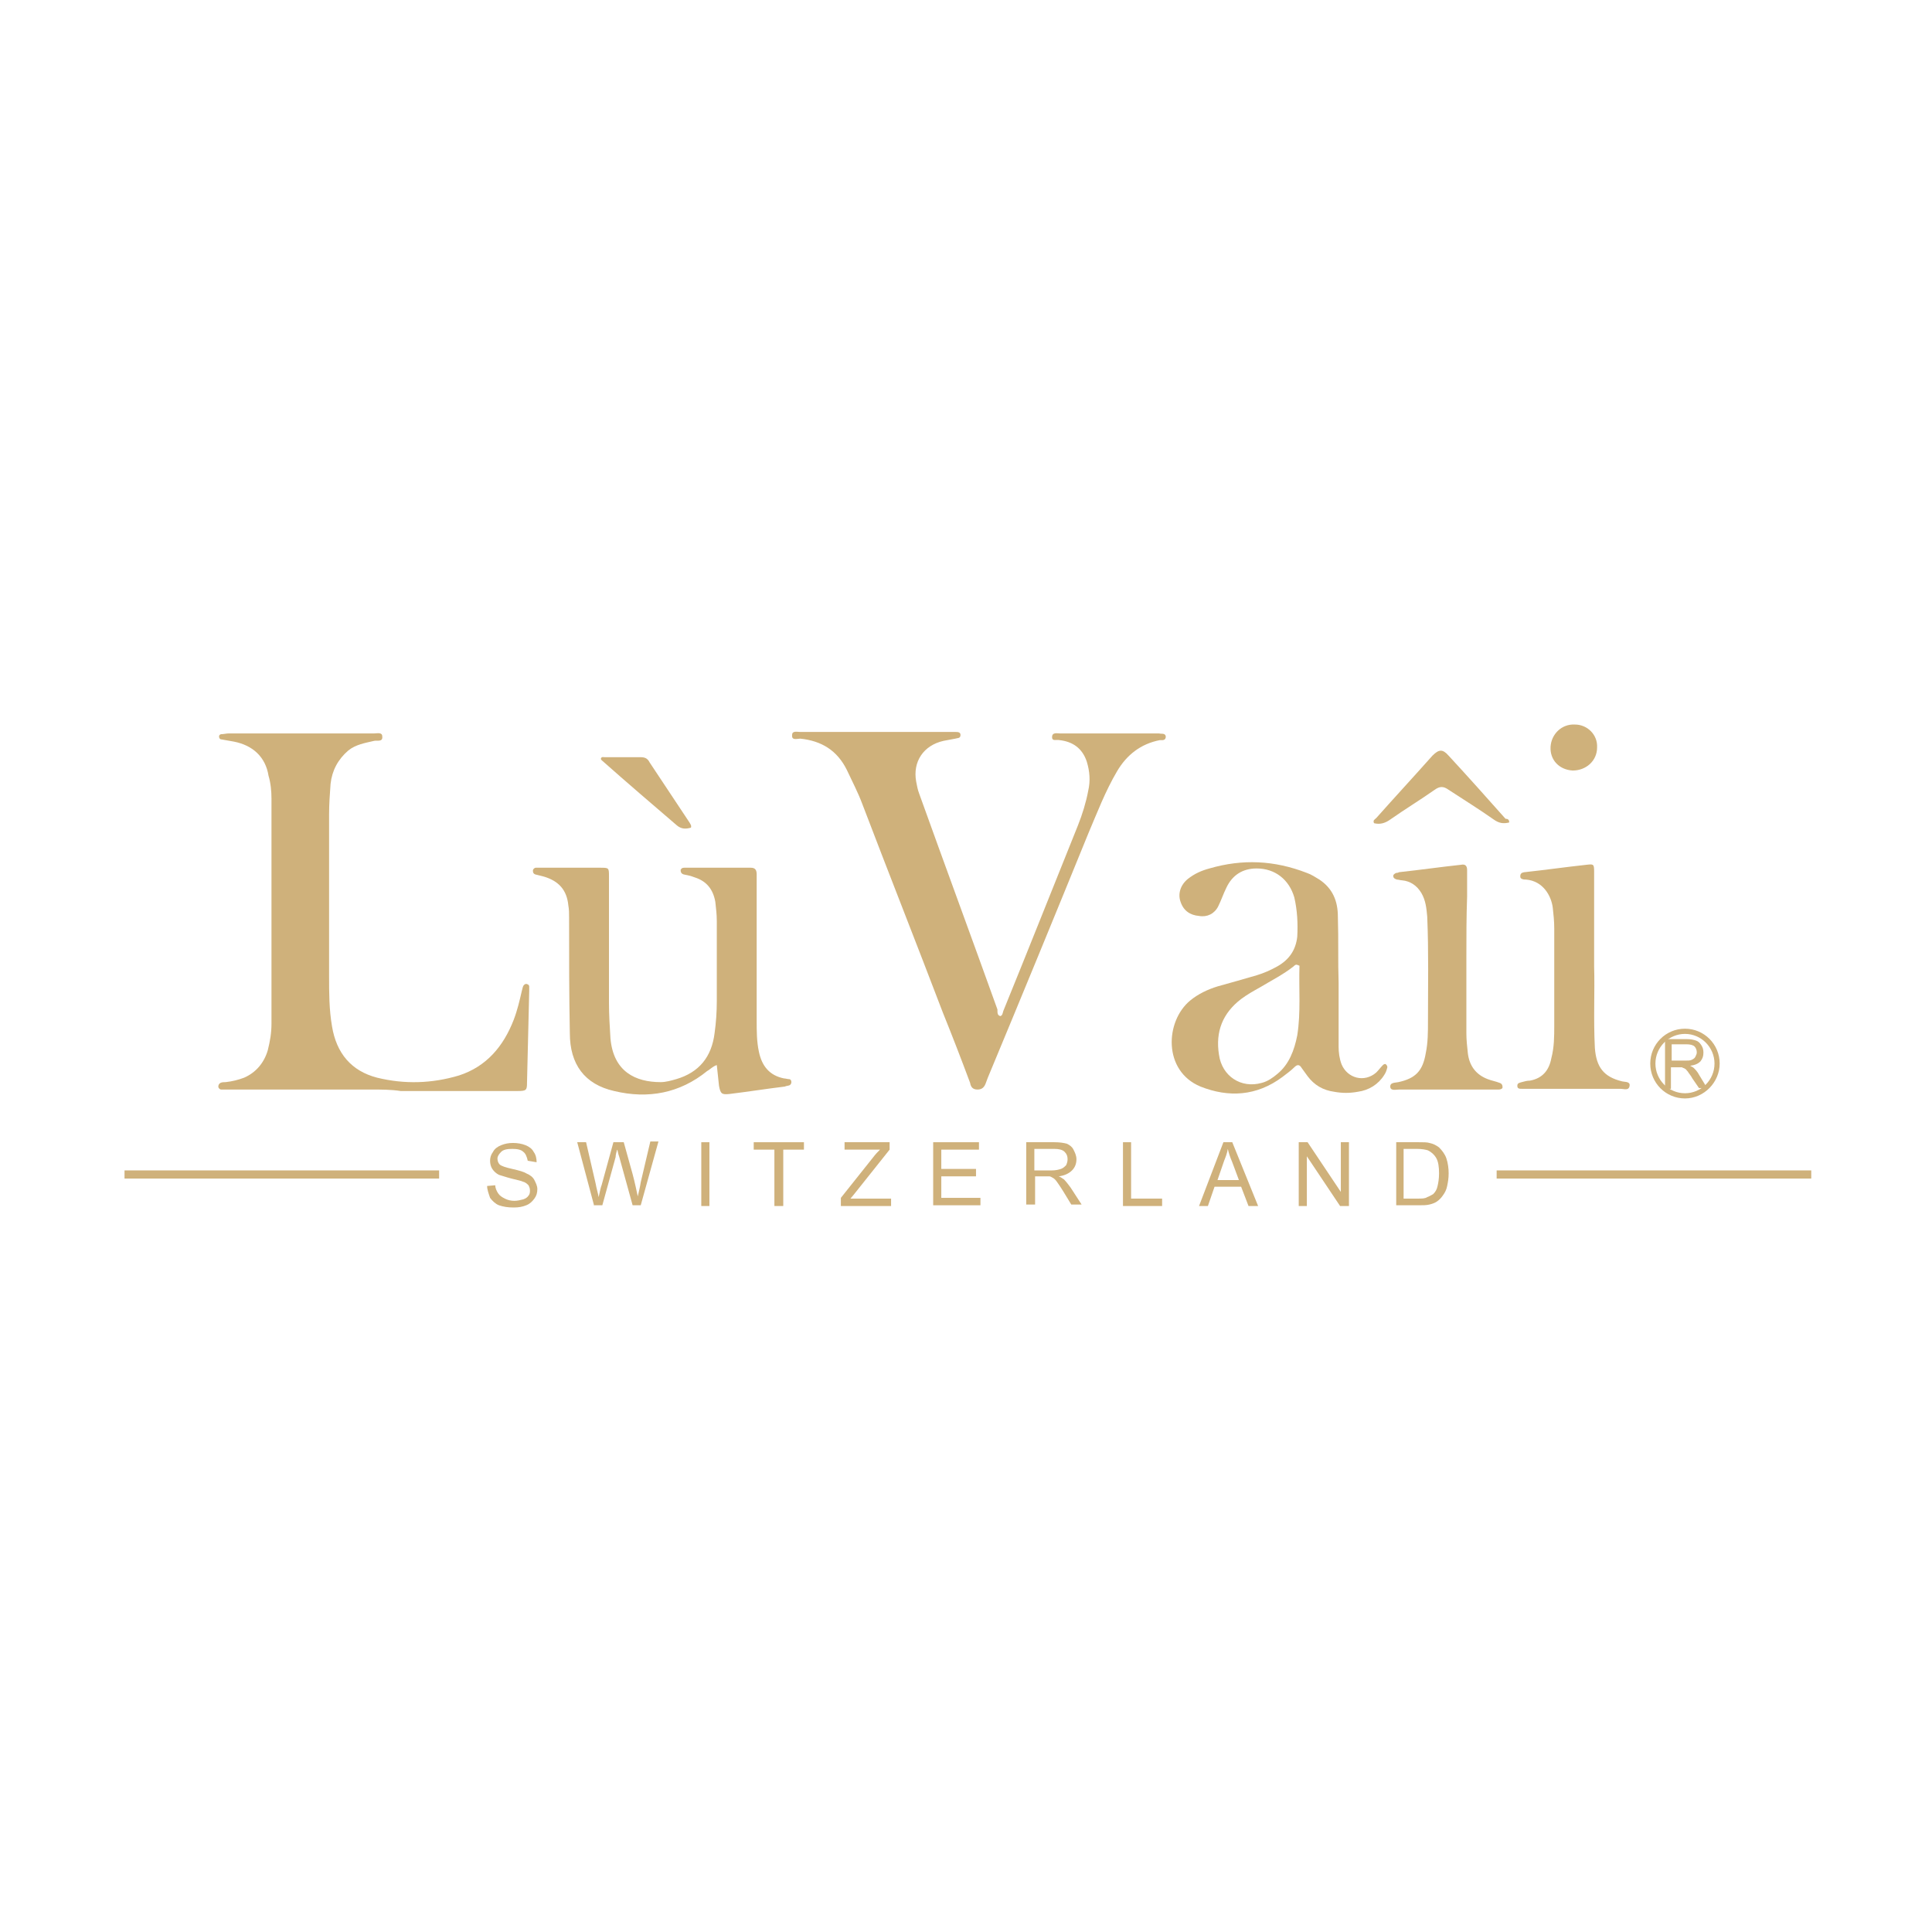 <svg width="512" height="512" viewBox="0 0 512 512" fill="none" xmlns="http://www.w3.org/2000/svg">
<rect width="512" height="512" fill="white"/>
<path d="M116.372 310.17H33V312.332H116.372V310.17Z" fill="#CFB17B"/>
<path d="M480 310.17H396.628V312.332H480V310.17Z" fill="#CFB17B"/>
<path d="M129.093 314.298L131.246 314.102C131.246 314.888 131.637 315.675 132.029 316.265C132.42 316.854 133.007 317.248 133.79 317.641C134.573 318.034 135.356 318.231 136.335 318.231C137.117 318.231 137.9 318.034 138.683 317.837C139.27 317.641 139.857 317.248 140.053 316.854C140.444 316.461 140.444 315.871 140.444 315.478C140.444 314.888 140.249 314.495 140.053 314.102C139.662 313.709 139.27 313.315 138.487 313.119C138.096 312.922 137.117 312.726 135.552 312.332C133.986 311.939 133.007 311.546 132.225 311.349C131.442 310.956 130.855 310.366 130.463 309.777C130.072 309.187 129.876 308.4 129.876 307.614C129.876 306.827 130.072 306.041 130.659 305.255C131.05 304.468 131.833 303.878 132.812 303.485C133.79 303.092 134.769 302.895 135.943 302.895C137.117 302.895 138.292 303.092 139.27 303.485C140.249 303.878 141.032 304.468 141.423 305.255C142.01 306.041 142.206 307.024 142.206 308.007L139.857 307.614C139.662 306.631 139.27 305.648 138.683 305.255C138.096 304.665 137.117 304.468 135.747 304.468C134.377 304.468 133.399 304.665 132.812 305.255C132.225 305.844 131.833 306.434 131.833 307.024C131.833 307.614 132.029 308.204 132.42 308.597C132.812 308.99 133.986 309.383 135.747 309.777C137.509 310.17 138.879 310.563 139.466 310.956C140.444 311.349 141.227 311.939 141.619 312.726C142.01 313.512 142.401 314.298 142.401 315.085C142.401 316.068 142.206 316.854 141.619 317.641C141.032 318.427 140.444 319.017 139.466 319.41C138.487 319.803 137.509 320 136.139 320C134.573 320 133.399 319.803 132.225 319.41C131.246 319.017 130.463 318.231 129.876 317.444C129.485 316.265 129.093 315.281 129.093 314.298Z" fill="#CFB17B"/>
<path d="M157.471 319.607L152.97 302.699H155.318L157.863 313.709C158.058 314.888 158.45 316.068 158.645 317.248C159.037 315.478 159.232 314.495 159.428 314.102L162.56 302.699H165.299L167.648 311.153C168.235 313.315 168.627 315.281 169.018 317.051C169.214 316.068 169.605 314.692 169.801 313.315L172.345 302.502H174.498L169.801 319.41H167.648L164.125 306.631C163.734 305.648 163.734 304.861 163.538 304.665C163.342 305.451 163.147 306.041 163.147 306.631L159.624 319.41H157.471V319.607Z" fill="#CFB17B"/>
<path d="M185.849 319.607V302.699H188.002V319.607H185.849Z" fill="#CFB17B"/>
<path d="M205.224 319.607V304.665H199.744V302.699H213.053V304.665H207.573V319.607H205.224Z" fill="#CFB17B"/>
<path d="M222.838 319.607V317.444L231.449 306.631C232.036 305.844 232.623 305.255 233.211 304.665H223.817V302.699H235.755V304.665L226.361 316.461L225.382 317.641H236.146V319.607H222.838Z" fill="#CFB17B"/>
<path d="M247.302 319.607V302.699H259.436V304.665H249.454V309.777H258.653V311.743H249.454V317.444H259.827V319.41H247.302V319.607Z" fill="#CFB17B"/>
<path d="M271.961 319.607V302.699H279.398C280.964 302.699 281.942 302.895 282.725 303.092C283.508 303.485 284.095 303.878 284.486 304.665C284.878 305.451 285.269 306.238 285.269 307.221C285.269 308.4 284.878 309.383 284.095 310.17C283.312 310.956 282.138 311.546 280.572 311.743C281.159 311.939 281.551 312.332 281.942 312.529C282.529 313.119 283.116 313.905 283.704 314.692L286.639 319.214H283.899L281.746 315.675C281.159 314.692 280.572 313.905 280.181 313.315C279.789 312.726 279.398 312.332 279.007 312.136C278.615 311.939 278.419 311.743 278.028 311.743C277.832 311.743 277.441 311.743 276.854 311.743H274.31V319.214H271.961V319.607ZM274.114 310.17H278.811C279.789 310.17 280.572 309.973 281.159 309.777C281.746 309.58 282.138 309.187 282.529 308.793C282.725 308.4 282.921 307.81 282.921 307.221C282.921 306.434 282.725 305.844 282.138 305.255C281.551 304.665 280.572 304.468 279.398 304.468H274.114V310.17Z" fill="#CFB17B"/>
<path d="M297.599 319.607V302.699H299.752V317.641H307.972V319.607H297.599Z" fill="#CFB17B"/>
<path d="M317.757 319.607L324.215 302.699H326.564L333.414 319.607H330.87L328.912 314.495H321.867L320.106 319.607H317.757ZM322.65 312.726H328.325L326.564 308.007C325.977 306.631 325.585 305.451 325.39 304.468C325.194 305.648 324.803 306.631 324.411 307.614L322.65 312.726Z" fill="#CFB17B"/>
<path d="M344.178 319.607V302.699H346.526L355.333 315.871V302.699H357.486V319.607H355.137L346.331 306.434V319.607H344.178Z" fill="#CFB17B"/>
<path d="M370.011 319.607V302.699H375.883C377.253 302.699 378.231 302.699 378.818 302.895C379.797 303.092 380.58 303.485 381.363 304.075C382.145 304.861 382.928 305.844 383.32 307.024C383.711 308.204 383.907 309.58 383.907 310.956C383.907 312.332 383.711 313.315 383.515 314.298C383.32 315.281 382.928 316.068 382.341 316.854C381.95 317.444 381.362 318.034 380.775 318.427C380.188 318.82 379.601 319.017 378.818 319.214C378.035 319.41 377.057 319.41 376.078 319.41H370.011V319.607ZM375.687 317.641C376.861 317.641 377.644 317.641 378.231 317.248C378.818 317.051 379.405 316.658 379.797 316.461C380.384 315.871 380.775 315.281 380.971 314.298C381.167 313.512 381.363 312.332 381.363 310.956C381.363 309.187 381.167 307.81 380.58 306.827C379.993 305.844 379.21 305.255 378.427 304.861C377.84 304.665 376.861 304.468 375.491 304.468H371.968V317.641H375.687Z" fill="#CFB17B"/>
<path fill-rule="evenodd" clip-rule="evenodd" d="M98.563 288.74C85.841 288.74 73.316 288.74 60.595 288.74C60.008 288.74 59.225 288.74 58.638 288.74C58.246 288.74 57.855 288.347 57.855 287.953C57.855 287.56 58.051 287.167 58.442 286.97C58.834 286.774 59.421 286.774 59.812 286.774C61.574 286.577 63.139 286.184 64.705 285.594C67.836 284.218 69.989 281.662 70.968 278.32C71.555 275.96 71.946 273.798 71.946 271.242C71.946 251.385 71.946 231.528 71.946 211.67C71.946 209.704 71.75 207.542 71.163 205.576C70.38 200.661 67.053 197.515 61.965 196.532C60.791 196.335 59.812 196.139 58.638 195.942C58.246 195.942 58.051 195.549 58.051 195.156C58.051 194.762 58.442 194.566 58.638 194.566C59.225 194.566 60.008 194.369 60.595 194.369C73.512 194.369 86.429 194.369 99.15 194.369C99.933 194.369 101.303 193.976 101.303 195.156C101.498 196.728 99.933 196.139 99.15 196.335C96.606 196.925 94.257 197.318 92.3 198.891C89.56 201.25 87.994 204.199 87.603 207.738C87.407 210.491 87.212 213.047 87.212 215.799C87.212 230.151 87.212 244.504 87.212 258.659C87.212 263.181 87.212 267.506 87.994 272.028C89.169 279.106 93.083 283.825 99.933 285.594C107.174 287.364 114.415 287.167 121.656 285.004C128.898 282.645 133.399 277.337 136.139 270.259C137.117 267.703 137.704 265.147 138.292 262.591C138.487 262.001 138.487 261.412 138.879 261.018C139.074 260.822 139.466 260.625 139.662 260.822C140.053 260.822 140.249 261.215 140.249 261.412C140.249 261.805 140.249 262.198 140.249 262.591C140.053 270.652 139.857 278.909 139.662 286.97C139.662 288.936 139.466 289.133 137.117 289.133C126.745 289.133 116.568 289.133 106.195 289.133C103.651 288.74 101.107 288.74 98.563 288.74Z" fill="#CFB17B"/>
<path fill-rule="evenodd" clip-rule="evenodd" d="M265.111 269.276C265.698 269.079 265.698 268.489 265.894 267.9C272.548 251.581 279.007 235.263 285.661 218.748C286.835 215.799 287.813 212.653 288.401 209.508C288.988 206.952 288.792 204.396 288.009 201.84C286.835 198.301 284.291 196.532 280.768 196.139C279.985 195.942 278.811 196.532 278.811 195.352C278.811 193.976 280.181 194.369 280.964 194.369C289.575 194.369 298.186 194.369 306.797 194.369C306.993 194.369 307.189 194.369 307.189 194.369C307.776 194.566 308.754 194.173 308.95 195.156C308.95 196.335 307.972 196.139 307.384 196.139C302.296 197.122 298.578 200.071 296.033 204.396C292.902 209.704 290.749 215.406 288.401 220.911C279.594 242.537 270.787 263.967 261.784 285.594C261.588 286.184 261.393 286.577 261.197 287.167C260.806 288.15 260.218 288.74 259.044 288.74C257.87 288.74 257.283 288.15 257.087 286.97C254.739 280.679 252.39 274.584 249.846 268.293C242.8 249.812 235.559 231.528 228.514 213.047C227.339 209.901 225.774 206.952 224.404 204.003C221.859 198.891 217.75 196.335 212.074 195.745C211.291 195.745 209.725 196.335 209.921 194.762C209.921 193.583 211.291 193.976 212.074 193.976C225.578 193.976 238.886 193.976 252.39 193.976C252.586 193.976 252.782 193.976 253.173 193.976C253.76 193.976 254.543 193.976 254.543 194.762C254.543 195.745 253.76 195.549 253.173 195.745C252.194 195.942 251.02 196.139 250.042 196.335C244.757 197.515 241.822 201.84 242.8 207.149C242.996 208.132 243.192 209.311 243.583 210.294C250.433 229.365 257.479 248.436 264.328 267.506C264.328 268.489 264.328 269.079 265.111 269.276Z" fill="#CFB17B"/>
<path fill-rule="evenodd" clip-rule="evenodd" d="M189.959 282.252C188.785 282.645 188.197 283.431 187.415 283.825C180.173 289.723 171.758 291.296 162.755 289.133C154.927 287.364 151.013 282.055 151.013 273.798C150.817 263.574 150.817 253.547 150.817 243.324C150.817 242.144 150.817 240.965 150.621 239.982C150.23 235.853 148.077 233.494 144.163 232.314C143.38 232.117 142.597 231.921 141.814 231.724C141.423 231.528 141.227 231.331 141.227 230.741C141.227 230.348 141.619 229.955 142.01 229.955C142.597 229.955 143.184 229.955 143.771 229.955C148.86 229.955 153.948 229.955 159.037 229.955C161.385 229.955 161.385 229.955 161.385 232.314C161.385 243.521 161.385 254.53 161.385 265.737C161.385 268.883 161.581 272.028 161.777 275.174C162.56 284.021 168.431 286.774 175.085 286.774C176.455 286.774 177.825 286.38 179.195 285.987C185.262 284.218 188.589 280.089 189.372 273.798C189.763 271.045 189.959 268.096 189.959 265.344C189.959 258.266 189.959 251.188 189.959 244.11C189.959 242.341 189.763 240.768 189.567 238.999C188.98 235.656 187.219 233.494 184.088 232.511C183.109 232.117 182.13 231.921 181.152 231.724C180.565 231.528 180.369 231.134 180.369 230.545C180.565 230.151 180.761 229.955 181.348 229.955H181.543C187.415 229.955 193.09 229.955 198.961 229.955C200.136 229.955 200.527 230.545 200.527 231.724C200.527 232.314 200.527 233.1 200.527 233.69C200.527 245.88 200.527 258.266 200.527 270.455C200.527 273.208 200.527 275.96 201.114 278.713C201.897 282.448 203.854 285.004 207.768 285.791C208.16 285.791 208.747 285.987 209.138 285.987C209.53 285.987 209.725 286.38 209.725 286.774C209.725 287.167 209.53 287.364 209.334 287.56C208.943 287.757 208.356 287.757 207.964 287.953C203.071 288.543 198.179 289.33 193.286 289.919C191.329 290.116 190.937 289.919 190.546 287.757C190.35 285.987 190.155 284.218 189.959 282.252Z" fill="#CFB17B"/>
<path fill-rule="evenodd" clip-rule="evenodd" d="M354.746 260.429C354.746 266.13 354.746 271.635 354.746 277.337C354.746 278.909 354.942 280.482 355.529 282.055C357.095 285.791 361.596 286.97 364.727 284.218C365.314 283.628 365.902 282.842 366.489 282.252C366.684 282.055 367.076 281.859 367.271 282.055C367.467 282.252 367.663 282.448 367.663 282.842C367.467 283.628 367.271 284.218 366.88 284.808C365.314 287.364 362.77 288.936 359.835 289.33C357.682 289.723 355.725 289.723 353.572 289.33C350.636 288.936 348.288 287.56 346.526 285.201C345.939 284.414 345.548 283.825 344.961 283.038C344.374 282.055 343.786 282.055 343.004 282.842C342.025 283.825 340.851 284.611 339.872 285.397C333.022 290.509 325.585 290.902 318.148 287.953C308.167 283.825 308.754 270.652 315.409 265.147C317.561 263.378 320.106 262.198 322.65 261.412C326.173 260.429 329.695 259.446 333.022 258.463C334.979 257.873 336.741 257.086 338.502 256.103C341.634 254.334 343.395 251.778 343.786 248.239C343.982 244.7 343.786 241.161 343.004 237.819C341.634 233.1 337.915 230.151 333.022 230.151C329.304 230.151 326.564 231.921 324.998 235.263C324.215 236.836 323.628 238.605 322.845 240.178C321.867 242.144 319.91 243.127 317.757 242.734C315.409 242.537 313.647 241.358 312.864 238.999C312.081 236.836 312.864 234.477 314.821 232.904C316.583 231.528 318.344 230.741 320.497 230.151C329.304 227.595 337.719 227.989 346.331 231.331C347.505 231.724 348.679 232.511 349.658 233.1C353.18 235.46 354.55 238.802 354.55 242.931C354.746 249.222 354.55 254.727 354.746 260.429ZM343.786 255.71C343.395 255.513 343.004 255.907 342.808 256.103C340.068 258.266 336.937 259.839 334.001 261.608C332.24 262.591 330.478 263.574 328.912 264.754C324.02 268.489 322.063 273.405 323.041 279.499C323.824 285.201 328.912 288.543 334.392 286.97C335.958 286.577 337.328 285.594 338.502 284.611C341.634 282.055 343.004 278.32 343.786 274.388C344.765 268.293 344.178 262.001 344.373 255.907C344.178 255.907 343.982 255.71 343.786 255.71Z" fill="#CFB17B"/>
<path fill-rule="evenodd" clip-rule="evenodd" d="M388.604 253.744C388.604 260.429 388.604 267.113 388.604 273.798C388.604 275.567 388.799 277.337 388.995 279.106C389.387 282.448 391.148 284.808 394.279 285.987C395.258 286.38 396.432 286.577 397.411 286.97C397.998 287.167 398.194 287.56 398.194 288.15C398.194 288.543 397.606 288.74 397.215 288.74C396.824 288.74 396.236 288.74 395.845 288.74C387.43 288.74 379.014 288.74 370.794 288.74C370.011 288.74 368.641 289.133 368.446 288.15C368.25 286.774 369.816 286.97 370.599 286.774C375.1 285.791 377.057 283.825 377.84 279.106C378.427 276.354 378.427 273.405 378.427 270.652C378.427 261.412 378.623 252.171 378.231 242.931C378.035 240.768 377.84 238.605 376.665 236.639C375.491 234.673 373.73 233.494 371.577 233.297C371.186 233.297 370.599 233.1 370.207 233.1C369.62 232.904 369.229 232.707 369.229 232.117C369.229 231.724 369.62 231.528 370.011 231.331C370.207 231.331 370.403 231.331 370.794 231.134C376.274 230.545 381.754 229.758 387.234 229.168C388.212 228.972 388.799 229.365 388.799 230.545C388.799 232.904 388.799 235.263 388.799 237.622C388.604 242.931 388.604 248.239 388.604 253.744Z" fill="#CFB17B"/>
<path fill-rule="evenodd" clip-rule="evenodd" d="M422.461 256.103C422.657 262.591 422.266 270.062 422.657 277.73C423.049 282.842 425.006 285.397 429.898 286.577C430.681 286.774 432.051 286.577 431.856 287.757C431.66 289.133 430.29 288.543 429.507 288.543C421.092 288.543 412.872 288.543 404.456 288.543C404.065 288.543 403.673 288.543 403.282 288.543C402.695 288.543 402.108 288.543 402.108 287.757C402.108 286.97 402.695 286.97 403.282 286.774C404.065 286.577 404.652 286.38 405.435 286.38C408.762 285.791 410.523 283.628 411.11 280.482C411.893 277.533 411.893 274.584 411.893 271.832C411.893 263.181 411.893 254.53 411.893 246.076C411.893 244.11 411.698 242.341 411.502 240.571C411.11 237.426 408.958 233.494 404.456 233.1C404.065 233.1 403.673 233.1 403.282 232.904C402.891 232.707 402.891 232.511 402.891 232.117C402.891 231.724 403.086 231.528 403.282 231.331C403.478 231.331 403.673 231.134 404.065 231.134C409.545 230.545 415.025 229.758 420.504 229.168C422.266 228.972 422.461 228.972 422.461 230.938C422.461 238.999 422.461 246.863 422.461 256.103Z" fill="#CFB17B"/>
<path fill-rule="evenodd" clip-rule="evenodd" d="M399.955 217.962C398.389 218.355 397.215 218.158 395.845 217.175C391.931 214.423 387.821 211.867 383.907 209.311C382.537 208.328 381.558 208.328 380.188 209.311C376.274 212.064 372.36 214.423 368.446 217.175C367.076 218.158 365.706 218.552 364.14 218.158C363.749 217.372 364.336 217.175 364.727 216.782C369.62 211.277 374.708 205.772 379.601 200.267C381.363 198.498 382.341 198.498 383.907 200.267C388.995 205.772 394.084 211.474 398.976 216.979C399.564 216.979 399.955 217.175 399.955 217.962Z" fill="#CFB17B"/>
<path fill-rule="evenodd" clip-rule="evenodd" d="M183.109 219.338C181.739 219.731 180.565 219.731 179.391 218.748C172.736 213.047 166.082 207.345 159.428 201.447C159.428 201.447 159.232 201.25 159.232 201.054C159.428 200.464 159.82 200.661 160.211 200.661C163.342 200.661 166.474 200.661 169.605 200.661C170.779 200.661 171.562 200.857 172.149 202.037C175.672 207.345 179.195 212.653 182.718 217.962C182.913 218.355 183.305 218.748 183.109 219.338Z" fill="#CFB17B"/>
<path fill-rule="evenodd" clip-rule="evenodd" d="M423.244 198.105C423.244 201.644 420.309 204.199 416.786 204.199C413.263 204.003 410.719 201.447 410.915 197.908C411.11 194.566 413.85 191.813 417.373 192.01C420.7 192.01 423.44 194.762 423.244 198.105Z" fill="#CFB17B"/>
<path d="M446.534 291.099C441.445 291.099 437.335 286.97 437.335 281.859C437.335 276.747 441.445 272.618 446.534 272.618C451.622 272.618 455.732 276.747 455.732 281.859C455.732 286.774 451.622 291.099 446.534 291.099ZM446.534 273.994C442.228 273.994 438.705 277.533 438.705 281.859C438.705 286.184 442.228 289.723 446.534 289.723C450.839 289.723 454.362 286.184 454.362 281.859C454.362 277.533 450.839 273.994 446.534 273.994Z" fill="#CFB17B"/>
<path d="M441.25 275.371H446.925C448.099 275.371 448.882 275.567 449.469 275.764C450.057 275.96 450.448 276.354 450.839 276.943C451.231 277.533 451.426 278.123 451.426 278.909C451.426 279.893 451.231 280.482 450.644 281.269C450.057 281.859 449.274 282.252 447.904 282.448C448.295 282.645 448.687 282.842 448.882 283.038C449.274 283.431 449.861 284.021 450.252 284.808L452.405 288.347H450.252L448.491 285.791C448.099 285.004 447.512 284.414 447.317 284.021C446.925 283.628 446.729 283.235 446.534 283.235C446.338 283.038 445.947 283.038 445.751 282.842C445.555 282.842 445.164 282.842 444.772 282.842H442.815V288.543H441.25V275.371ZM443.011 281.072H446.534C447.317 281.072 447.904 281.072 448.295 280.876C448.687 280.679 449.078 280.482 449.274 280.089C449.469 279.696 449.665 279.303 449.665 278.909C449.665 278.32 449.469 277.73 449.078 277.337C448.687 276.943 447.904 276.747 446.925 276.747H443.011V281.072Z" fill="#CFB17B"/>
</svg>
